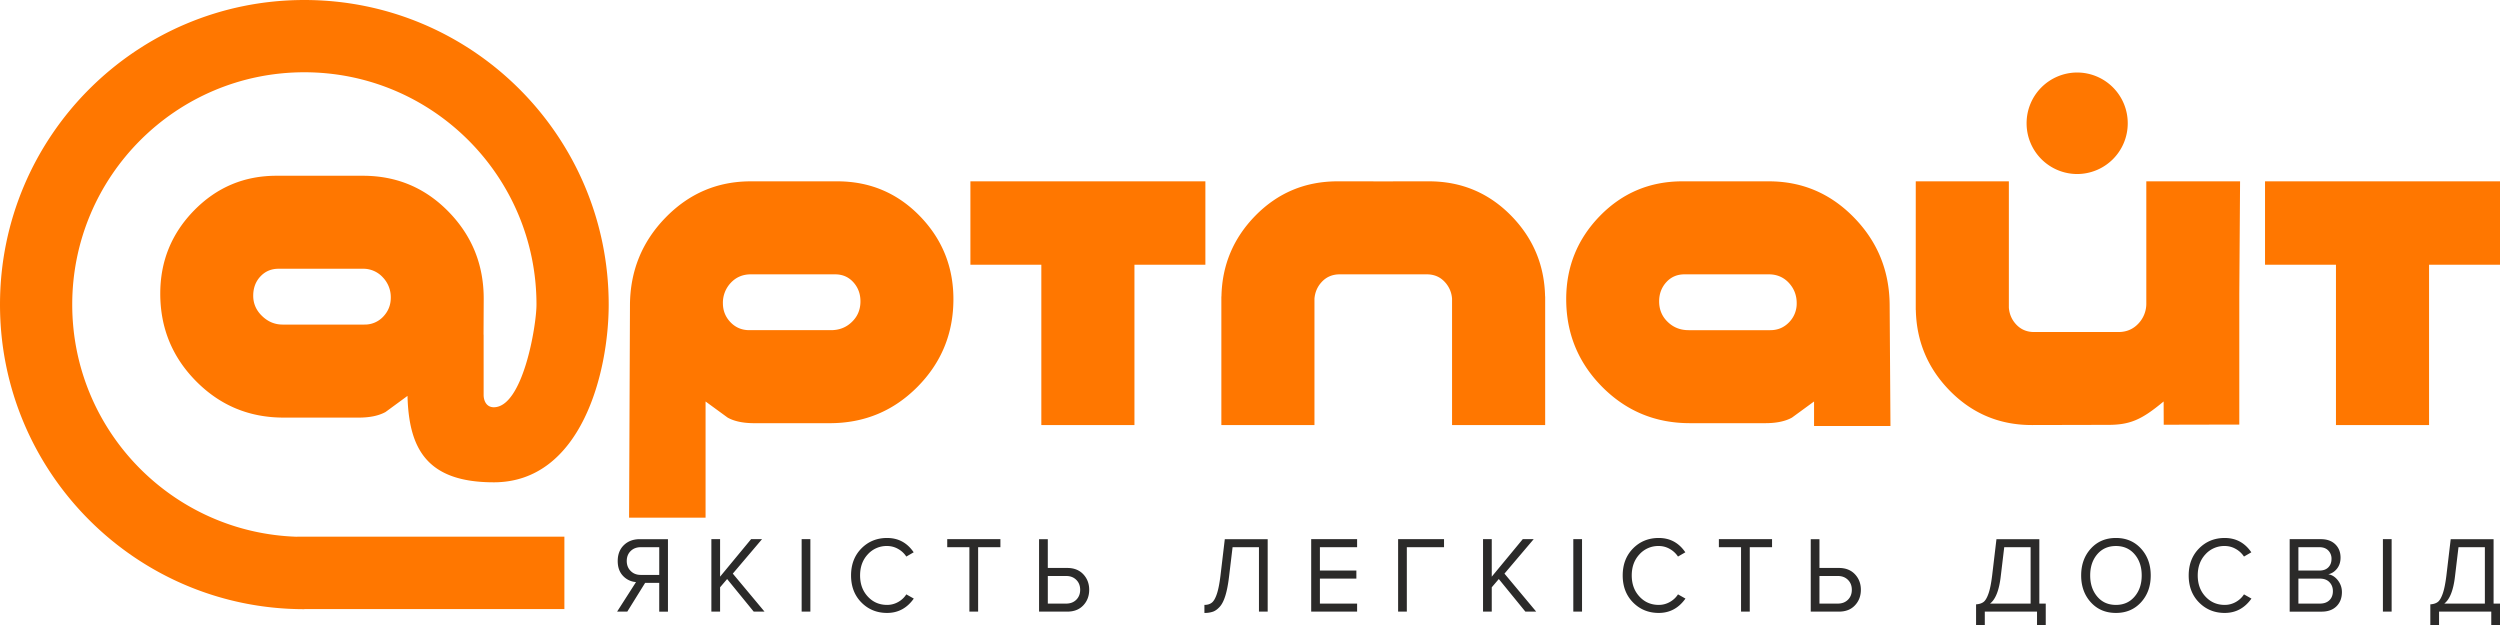 <svg width="208" height="52" fill="none" xmlns="http://www.w3.org/2000/svg"><path fill-rule="evenodd" clip-rule="evenodd" d="M152.91 47.923h-1.531v2.296h1.531c.343 0 .623-.107.838-.32.217-.215.324-.49.324-.828 0-.338-.107-.613-.324-.827-.215-.214-.495-.321-.838-.321zm-2.256-3.064h.725v2.395h1.618c.56 0 1.004.175 1.334.524.329.35.494.781.494 1.293 0 .512-.164.943-.491 1.292-.326.35-.771.525-1.337.525h-2.343v-6.03zm-5.073 6.029h-.726v-5.36h-1.844v-.67h4.424v.67h-1.854v5.36zm-7.572.108c-.852 0-1.565-.291-2.139-.872-.574-.582-.861-1.33-.861-2.247 0-.915.287-1.664.861-2.246.574-.581 1.287-.871 2.139-.871.933 0 1.67.397 2.211 1.192l-.611.354a1.96 1.96 0 00-.683-.634 1.821 1.821 0 00-.917-.244 2.1 2.1 0 00-1.605.691c-.429.46-.643 1.048-.643 1.758 0 .712.214 1.298.643 1.758.428.463.964.693 1.605.693.326 0 .633-.08.917-.24.286-.16.513-.372.683-.637l.621.351c-.566.797-1.306 1.194-2.221 1.194zm-7.11-.108h.726v-6.03h-.726v6.03zm-3.087 0h-.9l-2.212-2.712-.586.687v2.025h-.726v-6.03h.726v3.12l2.579-3.12h.91l-2.432 2.867 2.641 3.163zm-10.764 0h-.725v-6.03h3.82v.67h-3.095v5.36zm-4.137 0h-3.82v-6.03h3.82v.67h-3.095v1.942h3.034v.67h-3.034v2.08h3.095v.668zm-12.704.108v-.668c.25 0 .454-.061.611-.182.158-.12.298-.359.42-.718.123-.358.224-.873.306-1.541l.359-3.028h3.568v6.029h-.726v-5.36h-2.195l-.289 2.413c-.076.645-.176 1.175-.302 1.59-.126.418-.28.729-.463.937-.184.207-.373.348-.568.42a2.096 2.096 0 01-.721.108zm104.05-3.055c-.134 1.163-.431 1.922-.892 2.278h3.376v-4.692h-2.195l-.289 2.414zM202.203 52v-1.718c.256-.017.46-.08.612-.19.151-.108.289-.337.415-.687.126-.35.228-.856.31-1.518l.359-3.028h3.567v5.36H208V52h-.726v-1.112h-4.345V52h-.726zm-3.945-1.112h.726v-6.03h-.726v6.03zm-5.246-.669c.337 0 .603-.093.795-.28.193-.187.29-.44.29-.76 0-.294-.096-.542-.285-.74-.19-.2-.457-.299-.8-.299h-1.785v2.08h1.785zm-.035-2.749c.321 0 .568-.09.743-.27.175-.18.262-.414.262-.697a.966.966 0 00-.267-.7c-.177-.184-.423-.276-.738-.276h-1.75v1.943h1.75zm.183 3.418h-2.659v-6.03h2.598c.501 0 .9.142 1.194.425.294.284.441.655.441 1.112 0 .362-.099.667-.296.918-.199.25-.441.406-.727.465.309.048.576.217.801.506.223.29.336.615.336.977 0 .488-.15.88-.45 1.179-.3.298-.713.448-1.238.448zm-8.063.108c-.85 0-1.563-.291-2.137-.872-.574-.582-.861-1.33-.861-2.247 0-.915.287-1.664.861-2.246.574-.581 1.287-.871 2.137-.871.933 0 1.671.397 2.213 1.192l-.611.354a1.96 1.96 0 00-.683-.634 1.831 1.831 0 00-.919-.244 2.1 2.1 0 00-1.604.691c-.428.46-.642 1.048-.642 1.758 0 .712.214 1.298.642 1.758.429.463.963.693 1.604.693.327 0 .633-.08.919-.24.286-.16.513-.372.683-.637l.621.351c-.566.797-1.307 1.194-2.223 1.194zm-9.049-.668c.641 0 1.158-.23 1.551-.693.394-.46.591-1.046.591-1.758 0-.717-.197-1.304-.591-1.762-.393-.458-.91-.687-1.551-.687-.647 0-1.166.23-1.557.687-.39.458-.587 1.045-.587 1.762 0 .712.197 1.298.587 1.758.391.463.91.693 1.557.693zm0 .668c-.858 0-1.554-.295-2.091-.885-.536-.591-.804-1.335-.804-2.234 0-.897.268-1.642.804-2.232.537-.59 1.233-.886 2.091-.886.85 0 1.545.295 2.085.886.539.59.808 1.335.808 2.232 0 .9-.269 1.643-.808 2.234-.54.59-1.235.885-2.085.885zm-9.584-3.055c-.134 1.163-.432 1.922-.893 2.278h3.376v-4.692h-2.195l-.288 2.414zM164.409 52v-1.718c.256-.017.46-.08.611-.19.152-.108.291-.337.416-.687.126-.35.229-.856.31-1.518l.359-3.028h3.568v5.36h.533V52h-.726v-1.112h-4.345V52h-.726zm-75.701-4.077h-1.53v2.296h1.53c.343 0 .623-.107.838-.32.216-.215.324-.49.324-.828 0-.338-.108-.613-.324-.827-.215-.214-.495-.321-.838-.321zm-2.257-3.064h.726v2.395h1.618c.56 0 1.003.175 1.333.524.329.35.493.781.493 1.293 0 .512-.162.943-.489 1.292-.326.35-.773.525-1.337.525H86.45v-6.03zm-5.072 6.029h-.726v-5.36H78.81v-.67h4.424v.67H81.38v5.36zm-7.573.108c-.851 0-1.564-.291-2.138-.872-.574-.582-.86-1.33-.86-2.247 0-.915.286-1.664.86-2.246.574-.581 1.287-.871 2.138-.871.934 0 1.67.397 2.212 1.192l-.612.354a1.946 1.946 0 00-.682-.634 1.828 1.828 0 00-.918-.244 2.1 2.1 0 00-1.604.691c-.43.46-.643 1.048-.643 1.758 0 .712.214 1.298.643 1.758.428.463.964.693 1.605.693.325 0 .631-.08.917-.24a1.89 1.89 0 00.682-.637l.621.351c-.565.797-1.305 1.194-2.22 1.194zm-7.11-.108h.727v-6.03h-.726v6.03zm-3.086 0h-.9l-2.213-2.712-.586.687v2.025h-.725v-6.03h.725v3.12l2.58-3.12h.91l-2.432 2.867 2.64 3.163zm-10.301-3.056h1.54v-2.305h-1.54c-.344 0-.624.108-.84.322-.216.213-.323.489-.323.827 0 .337.11.614.329.831.217.218.496.325.834.325zm-1.12 3.056h-.847l1.574-2.459a1.638 1.638 0 01-1.08-.514c-.294-.308-.442-.721-.442-1.239 0-.548.17-.988.511-1.32.341-.33.783-.497 1.326-.497h2.343v6.03h-.726v-2.397h-1.171l-1.487 2.396z" fill="#2B2A29"/><path fill-rule="evenodd" clip-rule="evenodd" d="M21.661 23.006c-.398.427-.593.965-.593 1.599 0 .655.248 1.217.737 1.687.49.475 1.057.712 1.711.712h6.805a2.09 2.09 0 001.563-.66c.417-.44.63-.964.63-1.585a2.38 2.38 0 00-.671-1.692 2.193 2.193 0 00-1.651-.707h-7.01c-.62 0-1.124.217-1.52.646zm25.296 27.667v-6.02H24.733v.006C14.34 44.346 6.01 35.817 6.01 25.34c0-10.672 8.648-19.327 19.312-19.327 10.664 0 19.313 8.655 19.313 19.327 0 1.762-1.133 8.544-3.554 8.544-.559 0-.85-.471-.843-1.063V27.84l-.007.001.014-2.925c.016-2.838-.947-5.263-2.898-7.274-1.953-2.013-4.335-3.019-7.155-3.019H23c-2.68 0-4.96.96-6.84 2.873-1.883 1.92-2.826 4.231-2.826 6.93 0 2.853.994 5.288 2.99 7.3 1.995 2.012 4.418 3.018 7.269 3.018h6.263c.913 0 1.65-.154 2.218-.464l1.83-1.342c.114 4.384 1.597 7.19 7.176 7.19 7.316 0 9.563-9.212 9.563-14.786C50.644 11.347 39.304 0 25.322 0 11.339 0 0 11.347 0 25.341c0 13.994 11.34 25.343 25.322 25.343h.001v-.011h21.634zm125.864-36.194a4.215 4.215 0 004.207-4.223 4.215 4.215 0 00-4.207-4.223 4.216 4.216 0 00-4.208 4.223 4.216 4.216 0 004.208 4.223zM86.639 35.363h7.747V22.028h5.902v-6.94h-19.55v6.94h5.901v13.335zm107.713 0h7.746V22.028H208v-6.94h-19.55v6.94h5.902v13.335zm-43.423.082v-2.042l-1.835 1.34c-.551.31-1.295.465-2.222.465h-6.279c-2.861 0-5.29-1.006-7.29-3.018-1.994-2.013-2.995-4.447-2.995-7.3 0-2.698.938-5.01 2.81-6.93 1.871-1.913 4.159-2.873 6.856-2.873h7.191c2.769 0 5.131 1.004 7.089 3.013 1.961 2.01 2.946 4.437 2.965 7.27l.067 10.075h-6.357zm-1.444-10.22c0-.655-.216-1.218-.655-1.693-.438-.469-.994-.707-1.665-.707h-7.011c-.619 0-1.124.217-1.521.656-.396.438-.593.97-.593 1.59 0 .685.238 1.258.712 1.711.47.46 1.052.688 1.738.688h6.804c.619 0 1.139-.222 1.562-.662a2.21 2.21 0 00.629-1.584zm-90.782 8.177v9.67h-6.364l.074-17.702c.019-2.833 1.004-5.26 2.965-7.27 1.957-2.009 4.32-3.013 7.087-3.013h7.193c2.695 0 4.985.96 6.856 2.873 1.872 1.92 2.81 4.232 2.81 6.93 0 2.853-1 5.287-2.995 7.3-2 2.012-4.429 3.019-7.29 3.019H62.76c-.928 0-1.67-.156-2.222-.466l-1.835-1.34zm2.098-9.87a2.407 2.407 0 00-.656 1.692c0 .62.212 1.146.63 1.584.422.44.944.661 1.562.661h6.805c.686 0 1.268-.227 1.737-.687.474-.453.711-1.026.711-1.712 0-.62-.196-1.151-.593-1.59-.397-.438-.901-.655-1.52-.655h-7.012c-.669 0-1.226.238-1.664.707zm53.669-.707h-3.001c-.618 0-1.125.217-1.521.656-.35.387-.544.847-.585 1.375v10.507h-7.746V24.665h.008c.05-2.602.987-4.838 2.807-6.705 1.872-1.913 4.16-2.873 6.856-2.873 1.299 0 2.56.002 3.799.005 1.238-.003 2.501-.005 3.8-.005 2.696 0 4.984.96 6.855 2.873 1.82 1.867 2.757 4.103 2.809 6.705h.007v10.698h-7.747V24.856a2.247 2.247 0 00-.585-1.375c-.396-.439-.901-.656-1.52-.656h-4.236zm63.448 4.092a2.403 2.403 0 00.655-1.693V15.086l7.801.002-.064 9.347v10.889l-6.288.014-.008-1.936c-1.88 1.565-2.833 1.972-4.818 1.947l-6.135.014c-2.695.006-4.983-.96-6.855-2.873-1.82-1.867-2.757-4.103-2.808-6.704h-.007V15.087h7.746v10.506c.041.53.234.989.585 1.376.397.438.902.656 1.52.656h7.011c.671 0 1.227-.238 1.665-.708z" fill="#F70"/></svg>